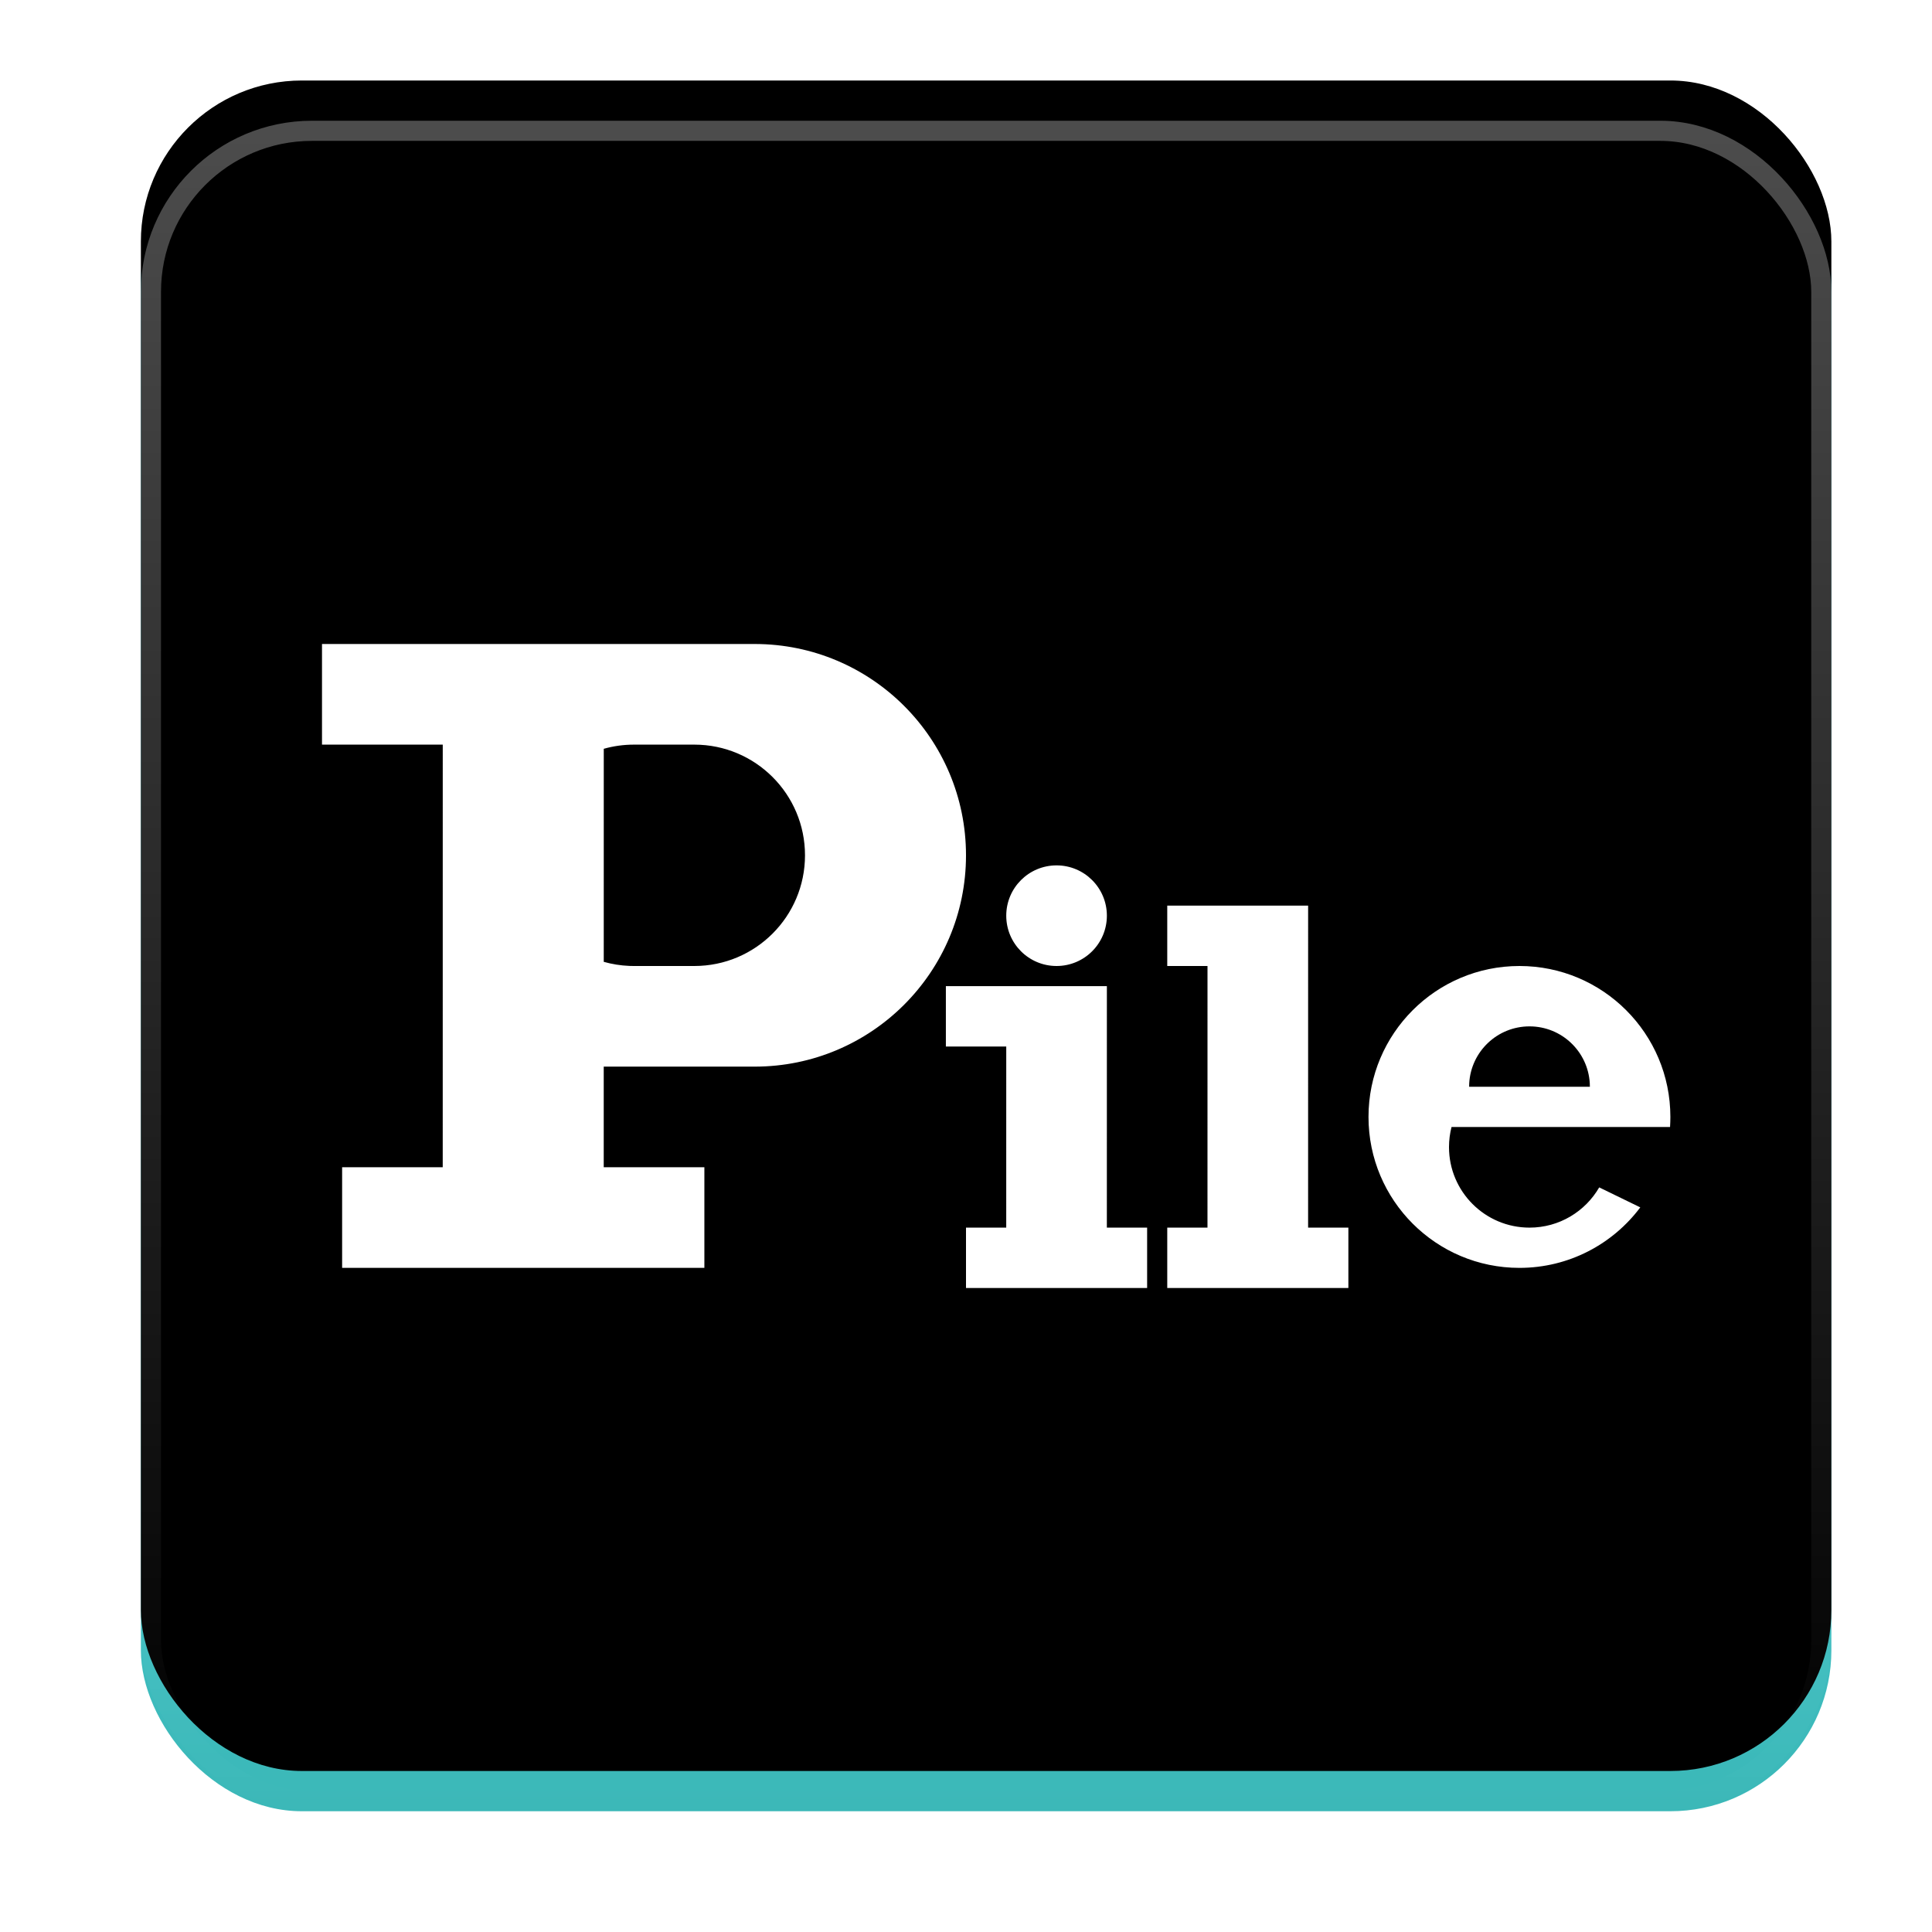 <?xml version="1.0" encoding="UTF-8"?>
<svg width="96px" height="96px" viewBox="0 0 96 96" version="1.1" xmlns="http://www.w3.org/2000/svg" xmlns:xlink="http://www.w3.org/1999/xlink">
    <title>com.apps.pilemd</title>
    <defs>
        <linearGradient x1="50%" y1="0%" x2="50%" y2="100%" id="linearGradient-1">
            <stop stop-color="#49E4F8" offset="0%"></stop>
            <stop stop-color="#3CB8B8" offset="100%"></stop>
        </linearGradient>
        <linearGradient x1="50%" y1="0%" x2="50%" y2="100%" id="linearGradient-2">
            <stop stop-color="#FFFFFF" stop-opacity="0.3" offset="0%"></stop>
            <stop stop-color="#FFFFFF" stop-opacity="0" offset="100%"></stop>
        </linearGradient>
        <rect id="path-3" x="7" y="6" width="84" height="84" rx="8"></rect>
        <filter x="-1.2%" y="-1.2%" width="102.4%" height="102.4%" filterUnits="objectBoundingBox" id="filter-4">
            <feOffset dx="0" dy="-2" in="SourceAlpha" result="shadowOffsetInner1"></feOffset>
            <feComposite in="shadowOffsetInner1" in2="SourceAlpha" operator="arithmetic" k2="-1" k3="1" result="shadowInnerInner1"></feComposite>
            <feColorMatrix values="0 0 0 0 0   0 0 0 0 0   0 0 0 0 0  0 0 0 0.2 0" type="matrix" in="shadowInnerInner1"></feColorMatrix>
        </filter>
        <path d="M55,49 L55,50 L54.999,61 L57,61 L57,64 L48,64 L48,61 L49.999,61 L50,52 L47,52 L47,49 L55,49 Z M65,45 L65,46 L64.999,61 L67,61 L67,64 L58,64 L58,61 L59.999,61 L60,48 L58,48 L58,45 L65,45 Z M37.5,32 C43.299,32 48,36.701 48,42.5 C48,48.299 43.299,53 37.5,53 L29.999,53 L29.999,58 L35,58 L35,63 L17,63 L17,58 L21.999,58 L22,37 L16,37 L16,32 L37.5,32 Z M75.5,48 C79.642,48 83,51.358 83,55.5 C83,55.668 82.994,55.835 82.984,56.001 L72.126,55.999 C72.044,56.319 72,56.654 72,57 C72,59.209 73.791,61 76,61 C77.48,61 78.772,60.196 79.464,59.001 C80.676,59.589 81.348,59.916 81.48,59.982 L81.504,59.995 L81.504,59.995 C80.136,61.819 77.956,63 75.5,63 C71.358,63 68,59.642 68,55.5 C68,51.358 71.358,48 75.5,48 Z M76,51 C74.402,51 73.096,52.249 73.005,53.824 L73,54 L79,54 L78.995,53.824 C78.904,52.249 77.598,51 76,51 Z M34.5,37 L31.5,37 C30.98,37 30.477,37.072 30.001,37.207 L30,47.793 C30.409,47.909 30.837,47.978 31.279,47.996 L31.5,48 L34.5,48 C37.538,48 40,45.538 40,42.5 C40,39.462 37.538,37 34.5,37 Z M52.5,43 C53.881,43 55,44.119 55,45.5 C55,46.881 53.881,48 52.5,48 C51.119,48 50,46.881 50,45.5 C50,44.119 51.119,43 52.5,43 Z" id="path-5"></path>
        <filter x="-3.0%" y="-3.1%" width="106.0%" height="112.5%" filterUnits="objectBoundingBox" id="filter-6">
            <feOffset dx="0" dy="1" in="SourceAlpha" result="shadowOffsetOuter1"></feOffset>
            <feGaussianBlur stdDeviation="0.5" in="shadowOffsetOuter1" result="shadowBlurOuter1"></feGaussianBlur>
            <feColorMatrix values="0 0 0 0 0   0 0 0 0 0   0 0 0 0 0  0 0 0 0.3 0" type="matrix" in="shadowBlurOuter1"></feColorMatrix>
        </filter>
    </defs>
    <g id="com.apps.pilemd" stroke="none" stroke-width="1" fill="none" fill-rule="evenodd">
        <g id="矩形">
            <use fill="url(#linearGradient-1)" fill-rule="evenodd" xlink:href="#path-3"></use>
            <use fill="black" fill-opacity="1" filter="url(#filter-4)" xlink:href="#path-3"></use>
            <rect stroke="url(#linearGradient-2)" stroke-width="1" stroke-linejoin="square" x="7.5" y="6.5" width="83" height="83" rx="8"></rect>
        </g>
        <g id="形状结合">
            <use fill="black" fill-opacity="1" filter="url(#filter-6)" xlink:href="#path-5"></use>
            <use fill="#FFFFFF" fill-rule="evenodd" xlink:href="#path-5"></use>
        </g>
    </g>
</svg>